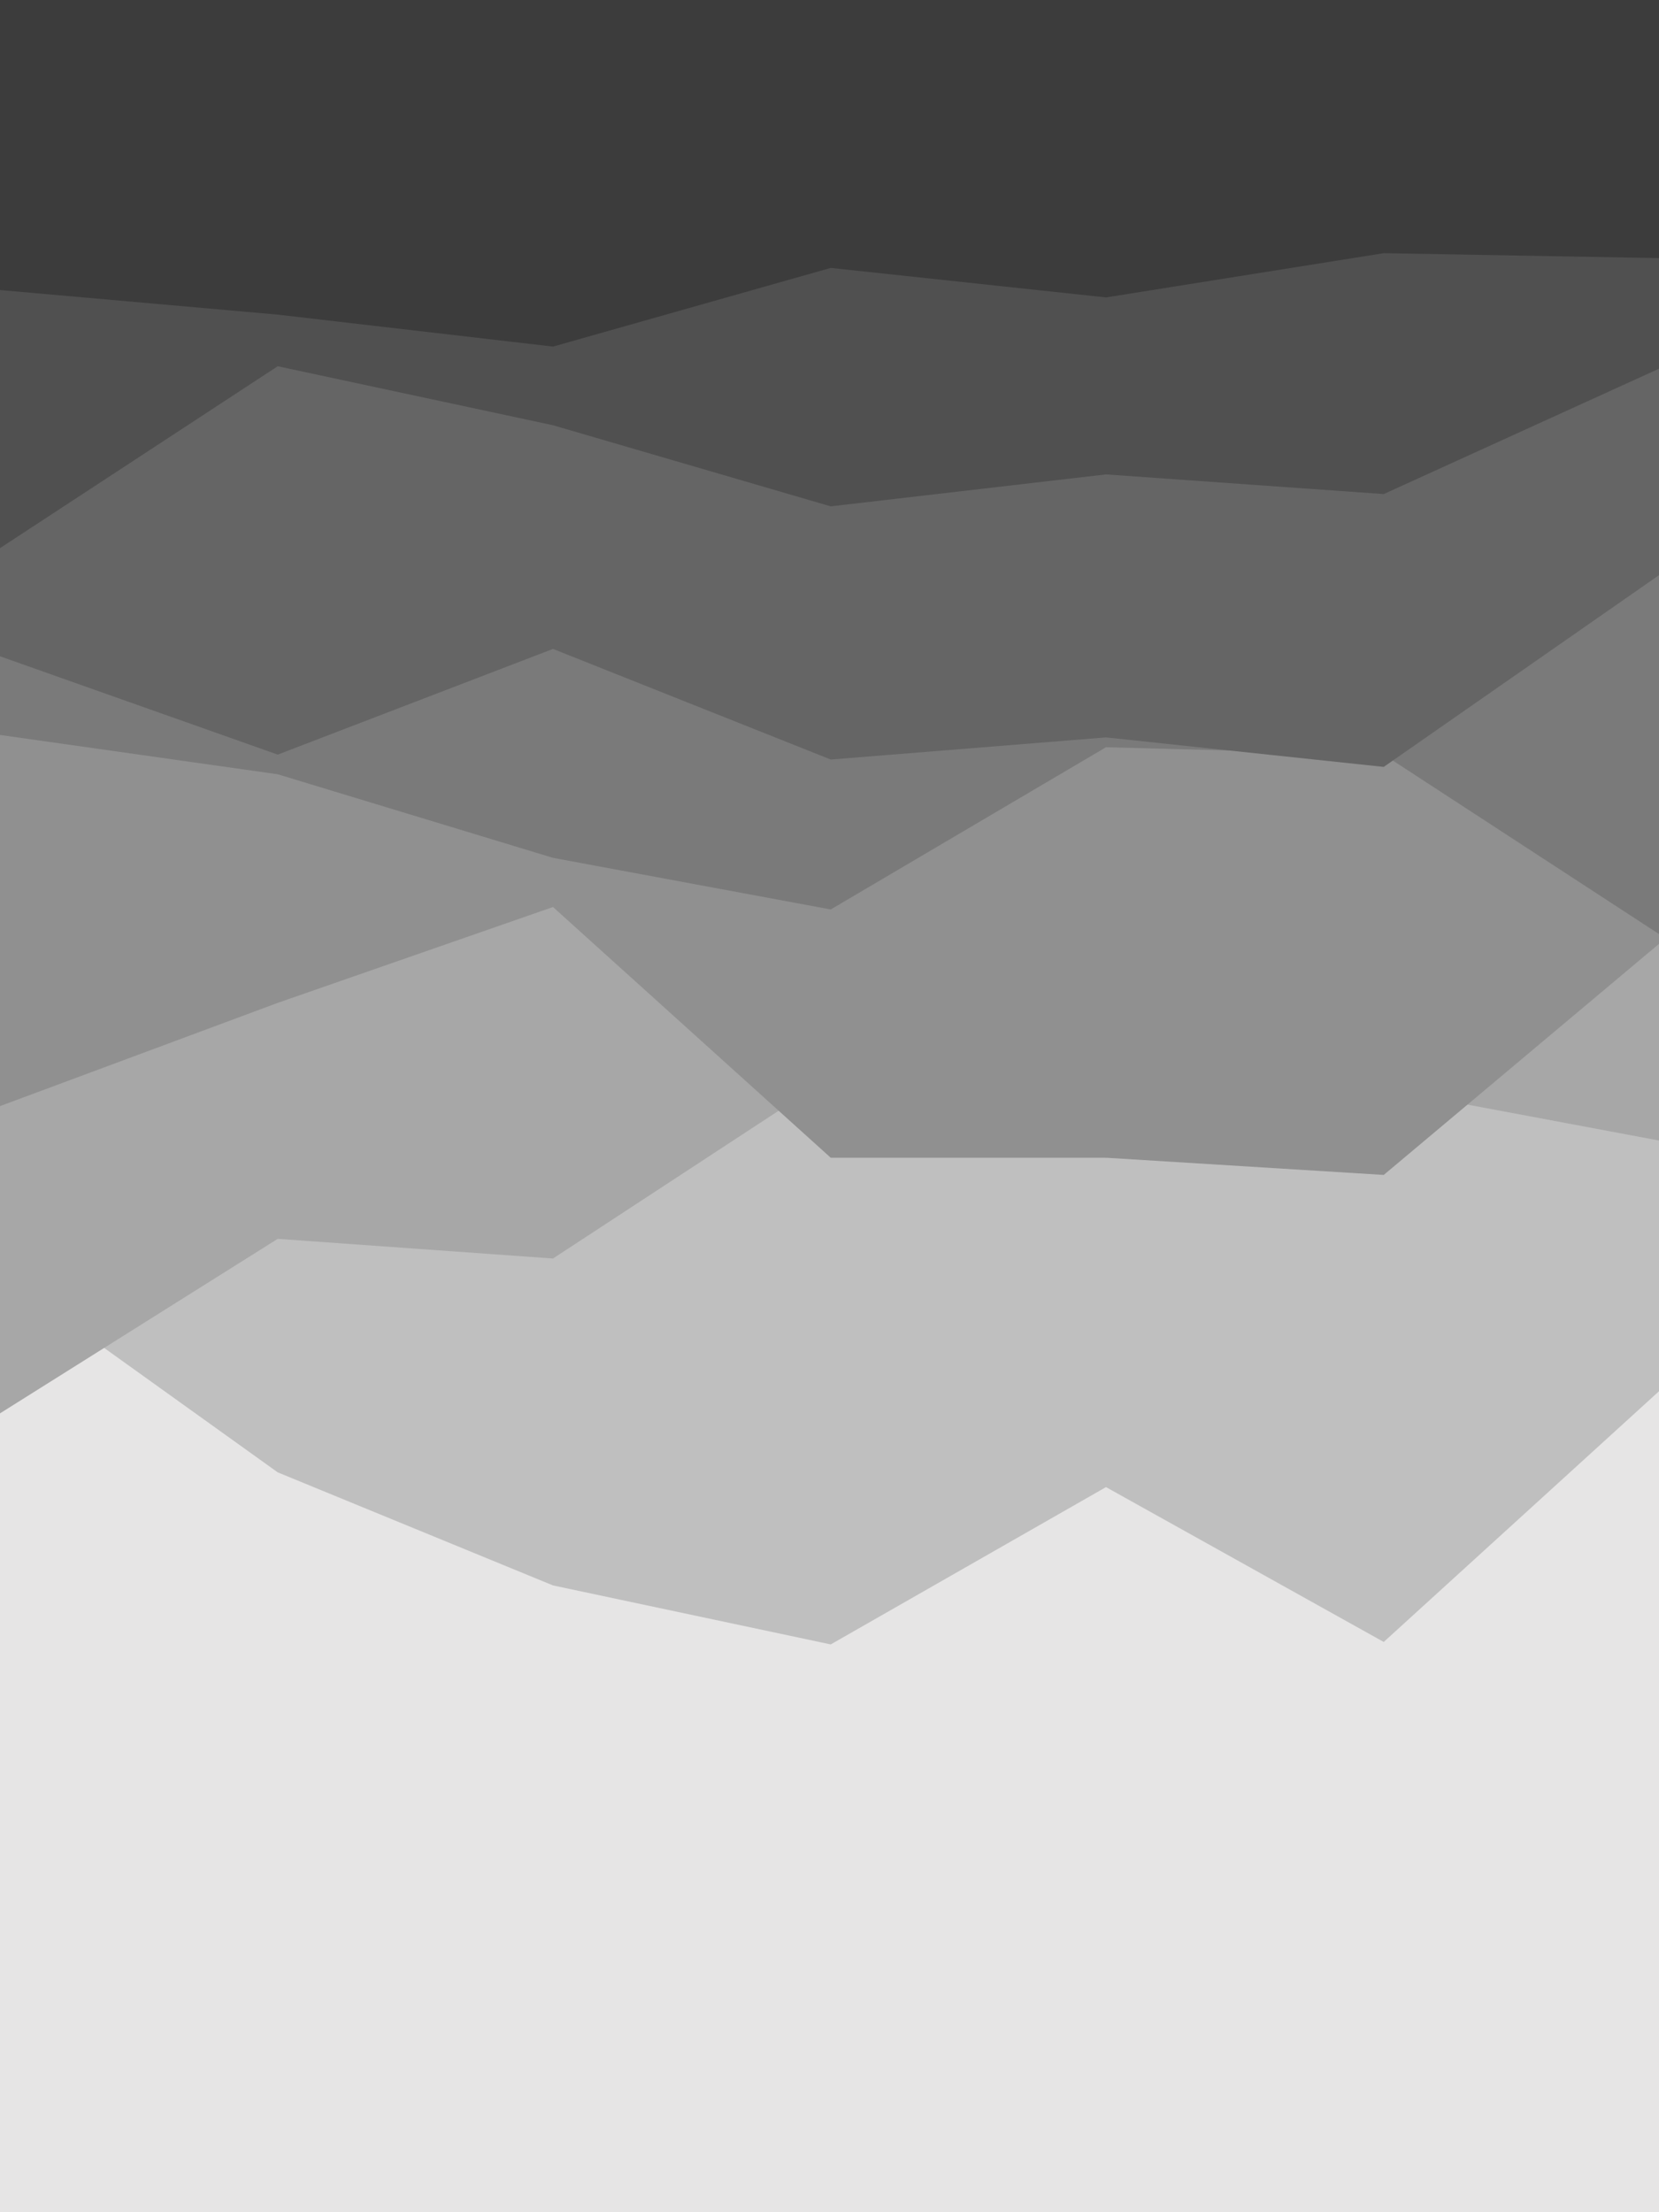 <svg id="visual" viewBox="0 0 675 900" width="675" height="900" xmlns="http://www.w3.org/2000/svg" xmlns:xlink="http://www.w3.org/1999/xlink" version="1.1"><rect x="0" y="0" width="675" height="900" fill="#e6e5e5"></rect><path d="M0 518L113 599L225 645L338 669L450 605L563 668L675 566L675 0L563 0L450 0L338 0L225 0L113 0L0 0Z" fill="#bfbfbf"></path><path d="M0 575L113 504L225 512L338 438L450 471L563 443L675 464L675 0L563 0L450 0L338 0L225 0L113 0L0 0Z" fill="#a7a7a7"></path><path d="M0 450L113 408L225 369L338 471L450 471L563 478L675 384L675 0L563 0L450 0L338 0L225 0L113 0L0 0Z" fill="#909090"></path><path d="M0 299L113 315L225 349L338 370L450 304L563 307L675 380L675 0L563 0L450 0L338 0L225 0L113 0L0 0Z" fill="#7a7a7a"></path><path d="M0 267L113 307L225 264L338 309L450 300L563 312L675 234L675 0L563 0L450 0L338 0L225 0L113 0L0 0Z" fill="#656565"></path><path d="M0 223L113 149L225 173L338 206L450 193L563 201L675 150L675 0L563 0L450 0L338 0L225 0L113 0L0 0Z" fill="#505050"></path><path d="M0 118L113 128L225 141L338 109L450 121L563 103L675 105L675 0L563 0L450 0L338 0L225 0L113 0L0 0Z" fill="#3c3c3c"></path></svg>